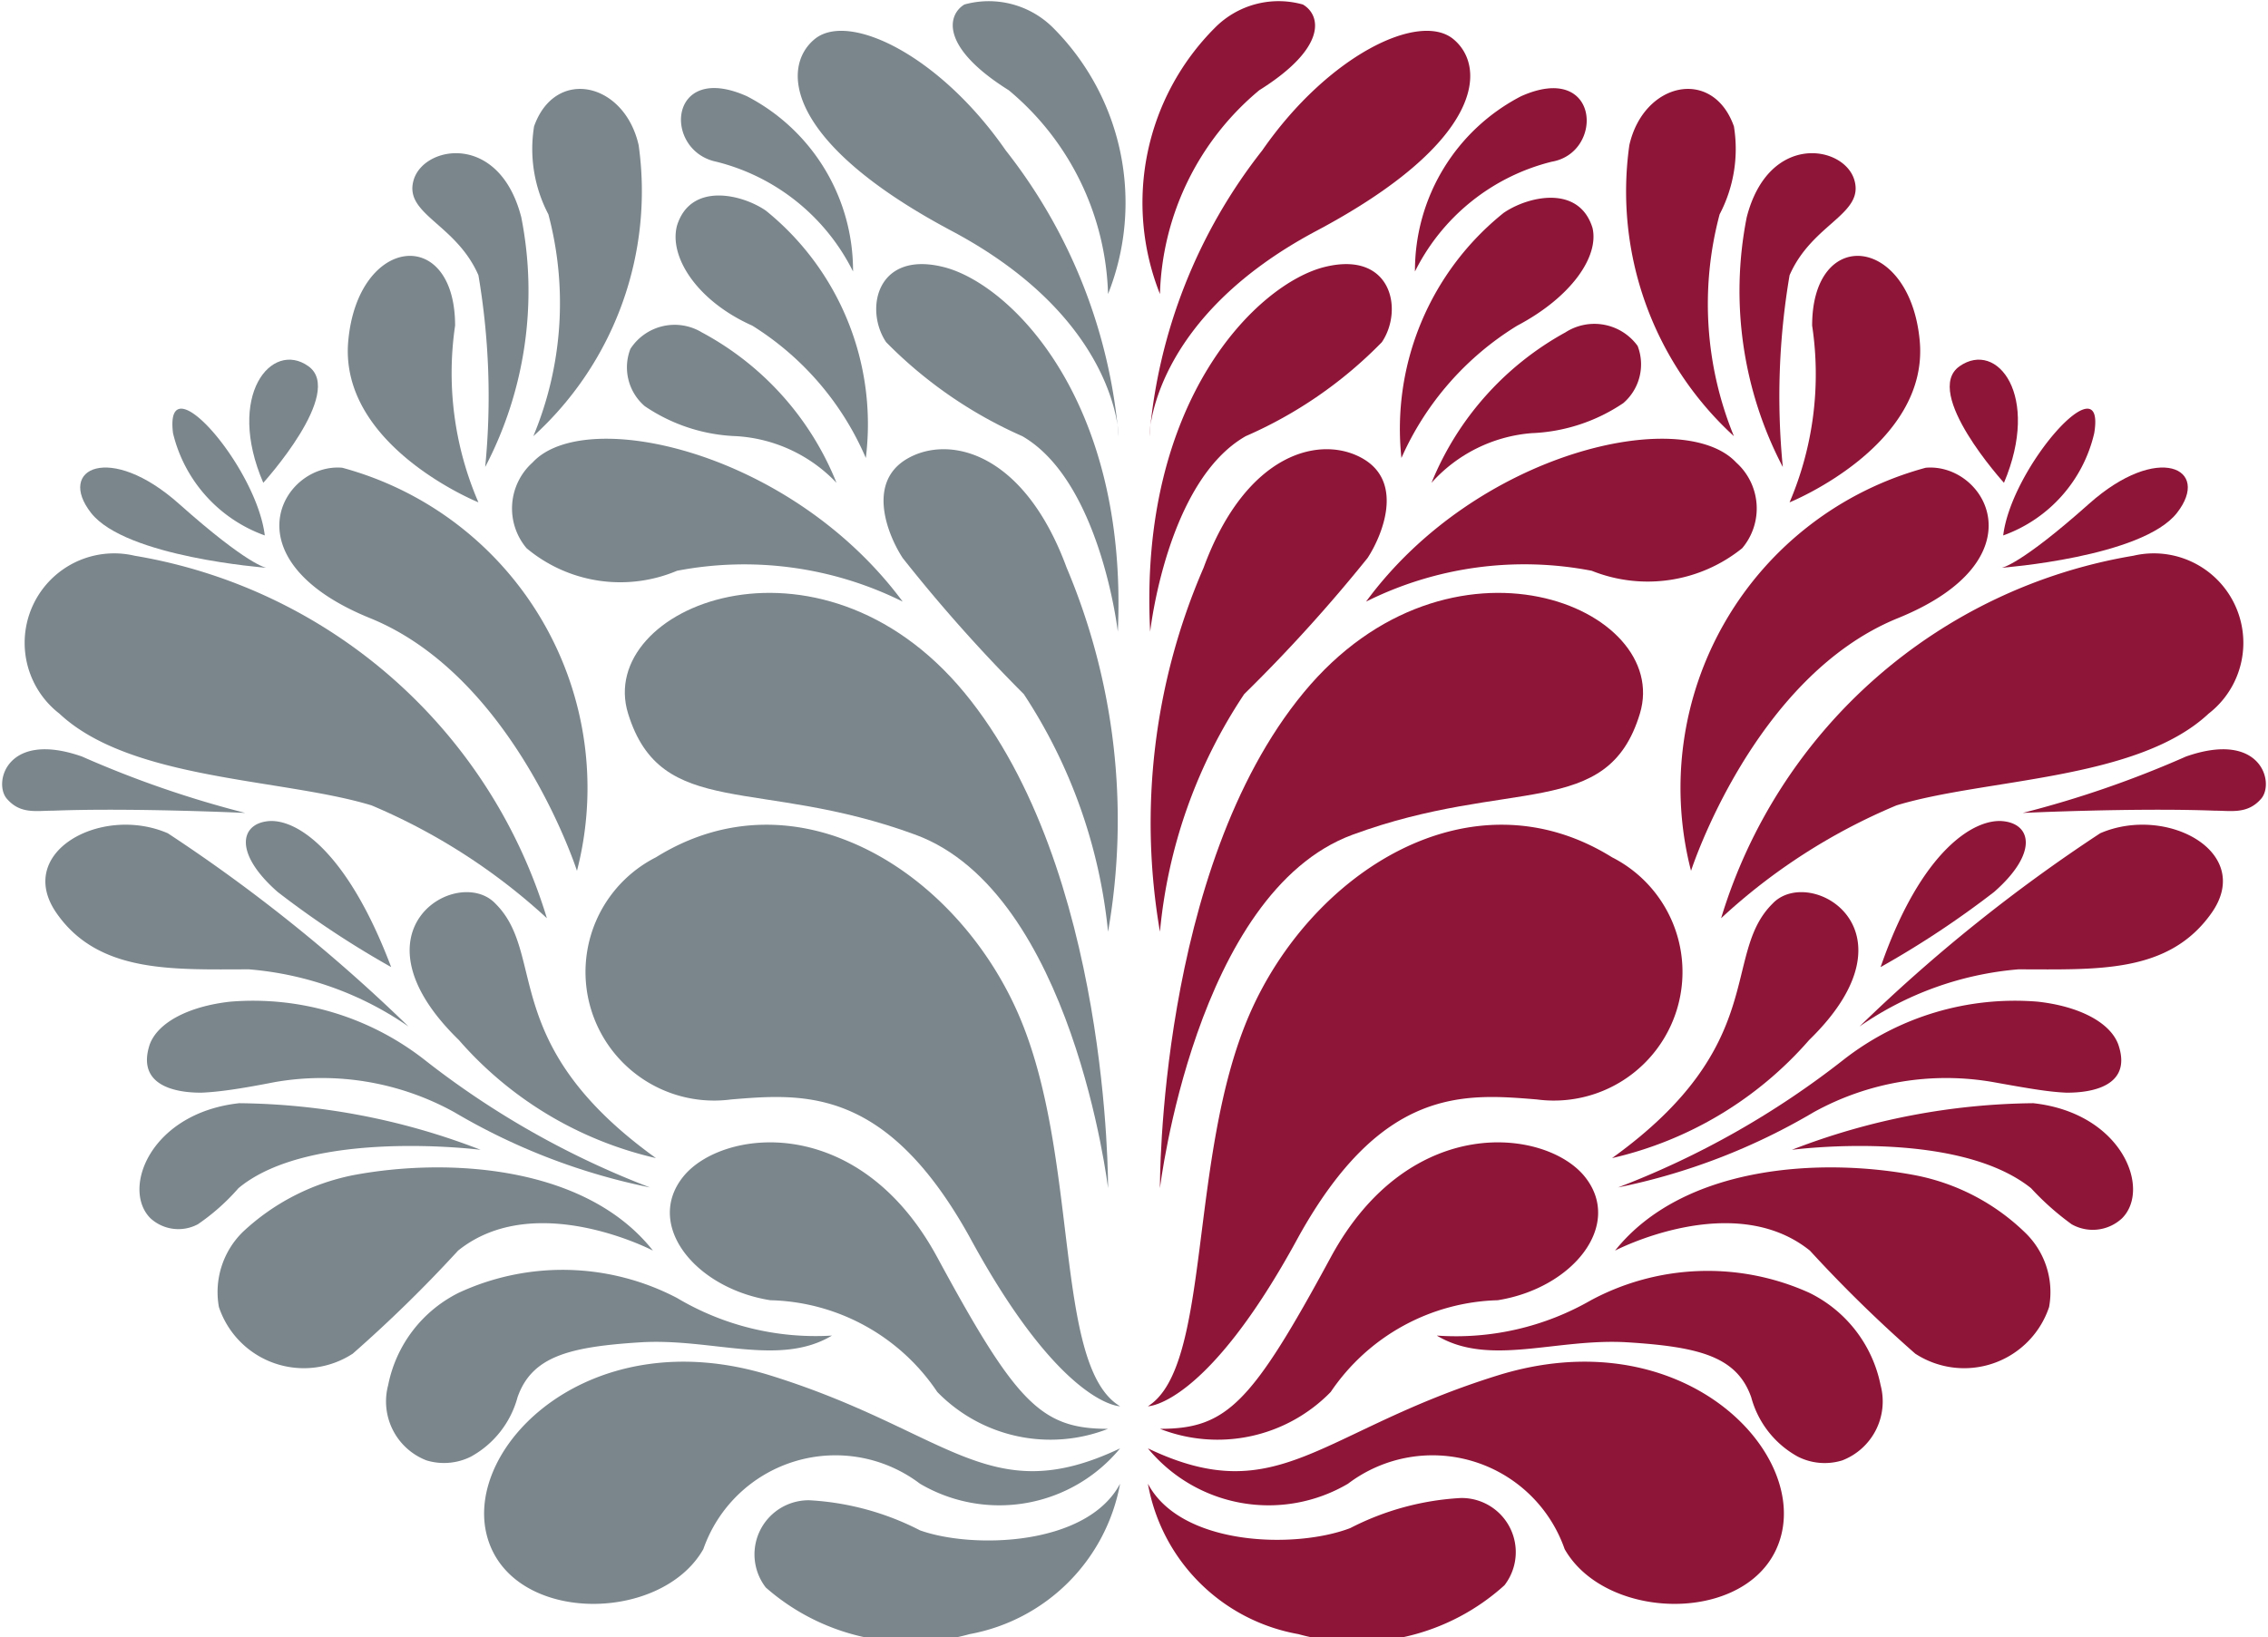 <svg xmlns="http://www.w3.org/2000/svg" viewBox="0 0 30.15 21.77"><defs><style>.cls-1{fill:#7b868c;}.cls-2{fill:#8e1537;}</style></defs><title>Asset 4</title><g id="Layer_2" data-name="Layer 2"><g id="Layer_1-2" data-name="Layer 1"><path class="cls-1" d="M14.89,19.73a2.49,2.49,0,0,1-2,2,2.92,2.92,0,0,1-2.71-.62.72.72,0,0,1,.58-1.16,3.64,3.64,0,0,1,1.47.4C12.93,20.6,14.45,20.56,14.89,19.73Z"/><path class="cls-1" d="M5.43,13.65a4.34,4.34,0,0,0-2.12-.76c-1,0-2,.06-2.56-.75s.6-1.44,1.48-1.06A21.57,21.57,0,0,1,5.43,13.65Z"/><path class="cls-1" d="M.71,10.78c-.23,0-.44.05-.62-.16s0-.91,1-.56a13.81,13.81,0,0,0,2.17.75S1.77,10.74.71,10.78Z"/><path class="cls-1" d="M5.2,12.86a12.41,12.41,0,0,1-1.51-1c-.58-.51-.5-.9-.13-.94S4.61,11.3,5.2,12.86Z"/><path class="cls-1" d="M3.54,7.55s-1.87-.14-2.33-.73.25-.94,1.17-.12S3.54,7.55,3.54,7.55Z"/><path class="cls-1" d="M3.52,7.12A1.92,1.92,0,0,1,2.3,5.76C2.18,4.79,3.41,6.21,3.52,7.12Z"/><path class="cls-1" d="M3.5,6.42s1.09-1.2.6-1.55S3,5.26,3.5,6.42Z"/><path class="cls-1" d="M14.89,18.7s-.78,0-2-2.25c-1.11-2-2.2-1.91-3.17-1.83a1.71,1.71,0,0,1-1-3.22c1.88-1.17,4,.2,4.82,2.09S14,18.17,14.89,18.7Z"/><path class="cls-1" d="M7.67,11.58S6.84,9,4.92,8.22s-1.16-2.07-.37-2A4.41,4.41,0,0,1,7.67,11.58Z"/><path class="cls-1" d="M14.89,19.26a2.08,2.08,0,0,1-2.66.47,1.86,1.86,0,0,0-2.88.87c-.57,1-2.58,1-2.88-.19s1.39-2.86,3.77-2.12S13.14,20.09,14.89,19.26Z"/><path class="cls-1" d="M14.73,19a2.1,2.1,0,0,1-2.27-.49,2.75,2.75,0,0,0-2.22-1.22c-1-.16-1.67-1-1.16-1.64s2.33-.87,3.38,1.07S13.84,19,14.73,19Z"/><path class="cls-1" d="M7.27,12.21a8.07,8.07,0,0,0-2.33-1.5c-1.18-.36-3.2-.33-4.15-1.22a1.19,1.19,0,0,1,1-2.1A6.92,6.92,0,0,1,7.27,12.21Z"/><path class="cls-1" d="M14.73,12.39a7,7,0,0,0-1.12-3.16A20.78,20.78,0,0,1,12,7.42c-.19-.29-.49-1,.06-1.32s1.55-.1,2.12,1.45A8.62,8.62,0,0,1,14.73,12.39Z"/><path class="cls-1" d="M14.87,5.8s0-1.55-2.22-2.73S10.38.89,10.83.52,12.49.73,13.37,2A7.12,7.12,0,0,1,14.87,5.8Z"/><path class="cls-1" d="M6.45,6.21a9.62,9.62,0,0,0-.09-2.55c-.3-.69-1-.81-.86-1.27s1.14-.63,1.43.5A5.05,5.05,0,0,1,6.45,6.21Z"/><path class="cls-1" d="M11.51,6.09A3.87,3.87,0,0,0,10,4.33C9.26,4,8.89,3.41,9,3c.18-.58.86-.42,1.18-.2A3.65,3.65,0,0,1,11.51,6.09Z"/><path class="cls-1" d="M6.1,17.19a1.75,1.75,0,0,0-.94,1.23.84.84,0,0,0,.51,1,.8.8,0,0,0,.59-.05,1.28,1.28,0,0,0,.62-.79c.19-.54.68-.67,1.63-.73s1.85.33,2.55-.09A3.6,3.6,0,0,1,9,17.26,3.28,3.28,0,0,0,6.1,17.19Z"/><path class="cls-1" d="M8.72,15.4A4.94,4.94,0,0,1,6.1,13.83c-1.51-1.47,0-2.34.49-1.81C7.27,12.7,6.62,13.89,8.72,15.4Z"/><path class="cls-1" d="M14.73,15.8s-.47-3.93-2.56-4.7-3.38-.19-3.82-1.61,2.53-2.63,4.47-.28S14.73,15.8,14.73,15.8Z"/><path class="cls-1" d="M4.68,15.63c1.25-.24,3.1-.14,4,1,0,0-1.57-.82-2.59,0A18.1,18.1,0,0,1,4.69,18a1.19,1.19,0,0,1-1.78-.62,1.12,1.12,0,0,1,.32-1A3,3,0,0,1,4.68,15.63Z"/><path class="cls-1" d="M12,8a4.73,4.73,0,0,0-3-.41,1.94,1.94,0,0,1-2-.3.82.82,0,0,1,.08-1.14C7.78,5.39,10.52,6,12,8Z"/><path class="cls-1" d="M8.49,1.93A4.4,4.4,0,0,1,7.09,5.8a4.6,4.6,0,0,0,.2-2.95A1.87,1.87,0,0,1,7.1,1.68C7.38.89,8.3,1.09,8.49,1.93Z"/><path class="cls-1" d="M14.86,8.4s-.23-2-1.27-2.6a5.84,5.84,0,0,1-1.81-1.25c-.29-.43-.13-1.22.76-1S15,5.32,14.86,8.4Z"/><path class="cls-1" d="M3.17,15.8a2.84,2.84,0,0,1-.54.48A.55.55,0,0,1,2,16.2c-.39-.39,0-1.4,1.18-1.53a9.1,9.1,0,0,1,3.21.62S4.13,15,3.17,15.8Z"/><path class="cls-1" d="M2.68,14.53c-.14,0-.9,0-.69-.64.11-.3.53-.51,1.07-.57a3.7,3.7,0,0,1,2.58.77,11.5,11.5,0,0,0,3,1.7,8.39,8.39,0,0,1-2.6-1,3.64,3.64,0,0,0-2.39-.4C3.19,14.48,2.91,14.52,2.68,14.53Z"/><path class="cls-1" d="M6.36,6.68S4.5,5.93,4.63,4.53,6.05,3,6.05,4.33A4.33,4.33,0,0,0,6.36,6.68Z"/><path class="cls-1" d="M9.33,4.42a3.92,3.92,0,0,1,1.79,2A2,2,0,0,0,9.79,5.8a2.31,2.31,0,0,1-1.22-.4.68.68,0,0,1-.19-.76A.7.7,0,0,1,9.33,4.42Z"/><path class="cls-1" d="M11.34,3.61A2.78,2.78,0,0,0,9.52,2.15C8.81,2,8.88.81,9.93,1.28A2.61,2.61,0,0,1,11.34,3.61Z"/><path class="cls-1" d="M14,.37a3.29,3.29,0,0,1,.73,3.54A3.66,3.66,0,0,0,13.41,1.2c-.91-.57-.82-1-.59-1.14A1.21,1.21,0,0,1,14,.37Z"/><path class="cls-2" d="M15.26,19.73a2.47,2.47,0,0,0,2,2A2.92,2.92,0,0,0,20,21.08a.72.72,0,0,0-.58-1.16,3.64,3.64,0,0,0-1.47.4C17.22,20.6,15.7,20.56,15.26,19.73Z"/><path class="cls-2" d="M24.72,13.65a4.33,4.33,0,0,1,2.11-.76c1.05,0,2,.06,2.57-.75s-.6-1.44-1.48-1.06A21.57,21.57,0,0,0,24.72,13.65Z"/><path class="cls-2" d="M29.44,10.78c.22,0,.44.05.62-.16s0-.91-1-.56a13.81,13.81,0,0,1-2.17.75S28.38,10.74,29.44,10.78Z"/><path class="cls-2" d="M25,12.86a12.41,12.41,0,0,0,1.51-1c.58-.51.5-.9.12-.94S25.54,11.3,25,12.86Z"/><path class="cls-2" d="M26.61,7.55s1.87-.14,2.33-.73-.25-.94-1.17-.12S26.61,7.55,26.61,7.55Z"/><path class="cls-2" d="M26.63,7.12a1.9,1.9,0,0,0,1.21-1.36C28,4.79,26.74,6.21,26.63,7.12Z"/><path class="cls-2" d="M26.64,6.42s-1.09-1.2-.59-1.55S27.13,5.26,26.64,6.42Z"/><path class="cls-2" d="M15.26,18.7s.78,0,2-2.25c1.11-2,2.2-1.91,3.17-1.83a1.71,1.71,0,0,0,1-3.22c-1.88-1.17-4,.2-4.82,2.09S16.11,18.17,15.26,18.7Z"/><path class="cls-2" d="M22.48,11.58S23.31,9,25.23,8.22s1.16-2.07.37-2A4.41,4.41,0,0,0,22.48,11.58Z"/><path class="cls-2" d="M15.26,19.26a2.08,2.08,0,0,0,2.66.47,1.86,1.86,0,0,1,2.88.87c.57,1,2.58,1,2.88-.19s-1.39-2.86-3.77-2.12S17,20.09,15.26,19.26Z"/><path class="cls-2" d="M15.42,19a2.1,2.1,0,0,0,2.27-.49,2.77,2.77,0,0,1,2.22-1.22c1-.16,1.67-1,1.16-1.64s-2.33-.87-3.38,1.07S16.31,19,15.42,19Z"/><path class="cls-2" d="M22.88,12.21a7.92,7.92,0,0,1,2.33-1.5c1.18-.36,3.2-.33,4.15-1.22a1.19,1.19,0,0,0-1-2.1A6.92,6.92,0,0,0,22.88,12.21Z"/><path class="cls-2" d="M15.42,12.39a6.83,6.83,0,0,1,1.12-3.16,20.78,20.78,0,0,0,1.64-1.81c.19-.29.49-1-.06-1.32S16.57,6,16,7.55A8.53,8.53,0,0,0,15.42,12.39Z"/><path class="cls-2" d="M15.28,5.8s0-1.55,2.22-2.73S19.77.89,19.32.52,17.66.73,16.78,2A7.12,7.12,0,0,0,15.28,5.8Z"/><path class="cls-2" d="M23.7,6.21a9.62,9.62,0,0,1,.09-2.55c.3-.69,1-.81.86-1.27s-1.14-.63-1.43.5A5.05,5.05,0,0,0,23.7,6.21Z"/><path class="cls-2" d="M18.63,6.09a3.93,3.93,0,0,1,1.54-1.76c.72-.38,1.09-.92,1-1.3-.18-.58-.86-.42-1.18-.2A3.68,3.68,0,0,0,18.63,6.09Z"/><path class="cls-2" d="M24.05,17.19A1.75,1.75,0,0,1,25,18.42a.84.84,0,0,1-.51,1,.79.79,0,0,1-.59-.05,1.28,1.28,0,0,1-.62-.79c-.19-.54-.69-.67-1.64-.73s-1.84.33-2.54-.09a3.6,3.6,0,0,0,2.05-.47A3.28,3.28,0,0,1,24.05,17.19Z"/><path class="cls-2" d="M21.43,15.4a4.94,4.94,0,0,0,2.62-1.57c1.51-1.47,0-2.34-.49-1.81C22.88,12.7,23.53,13.89,21.43,15.4Z"/><path class="cls-2" d="M15.42,15.8s.47-3.93,2.56-4.7,3.39-.19,3.82-1.61-2.53-2.63-4.47-.28S15.42,15.8,15.42,15.8Z"/><path class="cls-2" d="M25.47,15.63c-1.25-.24-3.09-.14-4,1,0,0,1.57-.82,2.59,0A18.1,18.1,0,0,0,25.46,18a1.19,1.19,0,0,0,1.78-.62,1.1,1.1,0,0,0-.33-1A2.88,2.88,0,0,0,25.47,15.63Z"/><path class="cls-2" d="M18.16,8a4.71,4.71,0,0,1,3-.41,2,2,0,0,0,2-.3.82.82,0,0,0-.08-1.14C22.37,5.39,19.63,6,18.16,8Z"/><path class="cls-2" d="M21.66,1.93A4.41,4.41,0,0,0,23.05,5.8a4.63,4.63,0,0,1-.19-2.95,1.87,1.87,0,0,0,.19-1.17C22.77.89,21.85,1.09,21.66,1.93Z"/><path class="cls-2" d="M15.29,8.4s.22-2,1.27-2.6a5.72,5.72,0,0,0,1.81-1.25c.29-.43.13-1.22-.76-1S15.13,5.32,15.29,8.4Z"/><path class="cls-2" d="M27,15.8a3.62,3.62,0,0,0,.54.48.57.57,0,0,0,.67-.08c.39-.39,0-1.4-1.18-1.53a9.1,9.1,0,0,0-3.21.62S26,15,27,15.8Z"/><path class="cls-2" d="M27.47,14.53c.14,0,.91,0,.69-.64-.11-.3-.53-.51-1.07-.57a3.7,3.7,0,0,0-2.58.77,11.5,11.5,0,0,1-3,1.7,8.39,8.39,0,0,0,2.6-1,3.64,3.64,0,0,1,2.39-.4C27,14.48,27.24,14.52,27.47,14.53Z"/><path class="cls-2" d="M23.79,6.68s1.86-.75,1.73-2.15S24.09,3,24.09,4.33A4.34,4.34,0,0,1,23.79,6.68Z"/><path class="cls-2" d="M20.81,4.42a4,4,0,0,0-1.78,2,2,2,0,0,1,1.33-.66,2.34,2.34,0,0,0,1.22-.4.68.68,0,0,0,.19-.76A.71.71,0,0,0,20.81,4.42Z"/><path class="cls-2" d="M18.81,3.61a2.78,2.78,0,0,1,1.82-1.46c.7-.12.64-1.34-.41-.87A2.61,2.61,0,0,0,18.81,3.61Z"/><path class="cls-2" d="M16.15.37a3.29,3.29,0,0,0-.73,3.54A3.66,3.66,0,0,1,16.74,1.2c.91-.57.82-1,.58-1.14A1.19,1.19,0,0,0,16.15.37Z"/></g></g></svg>